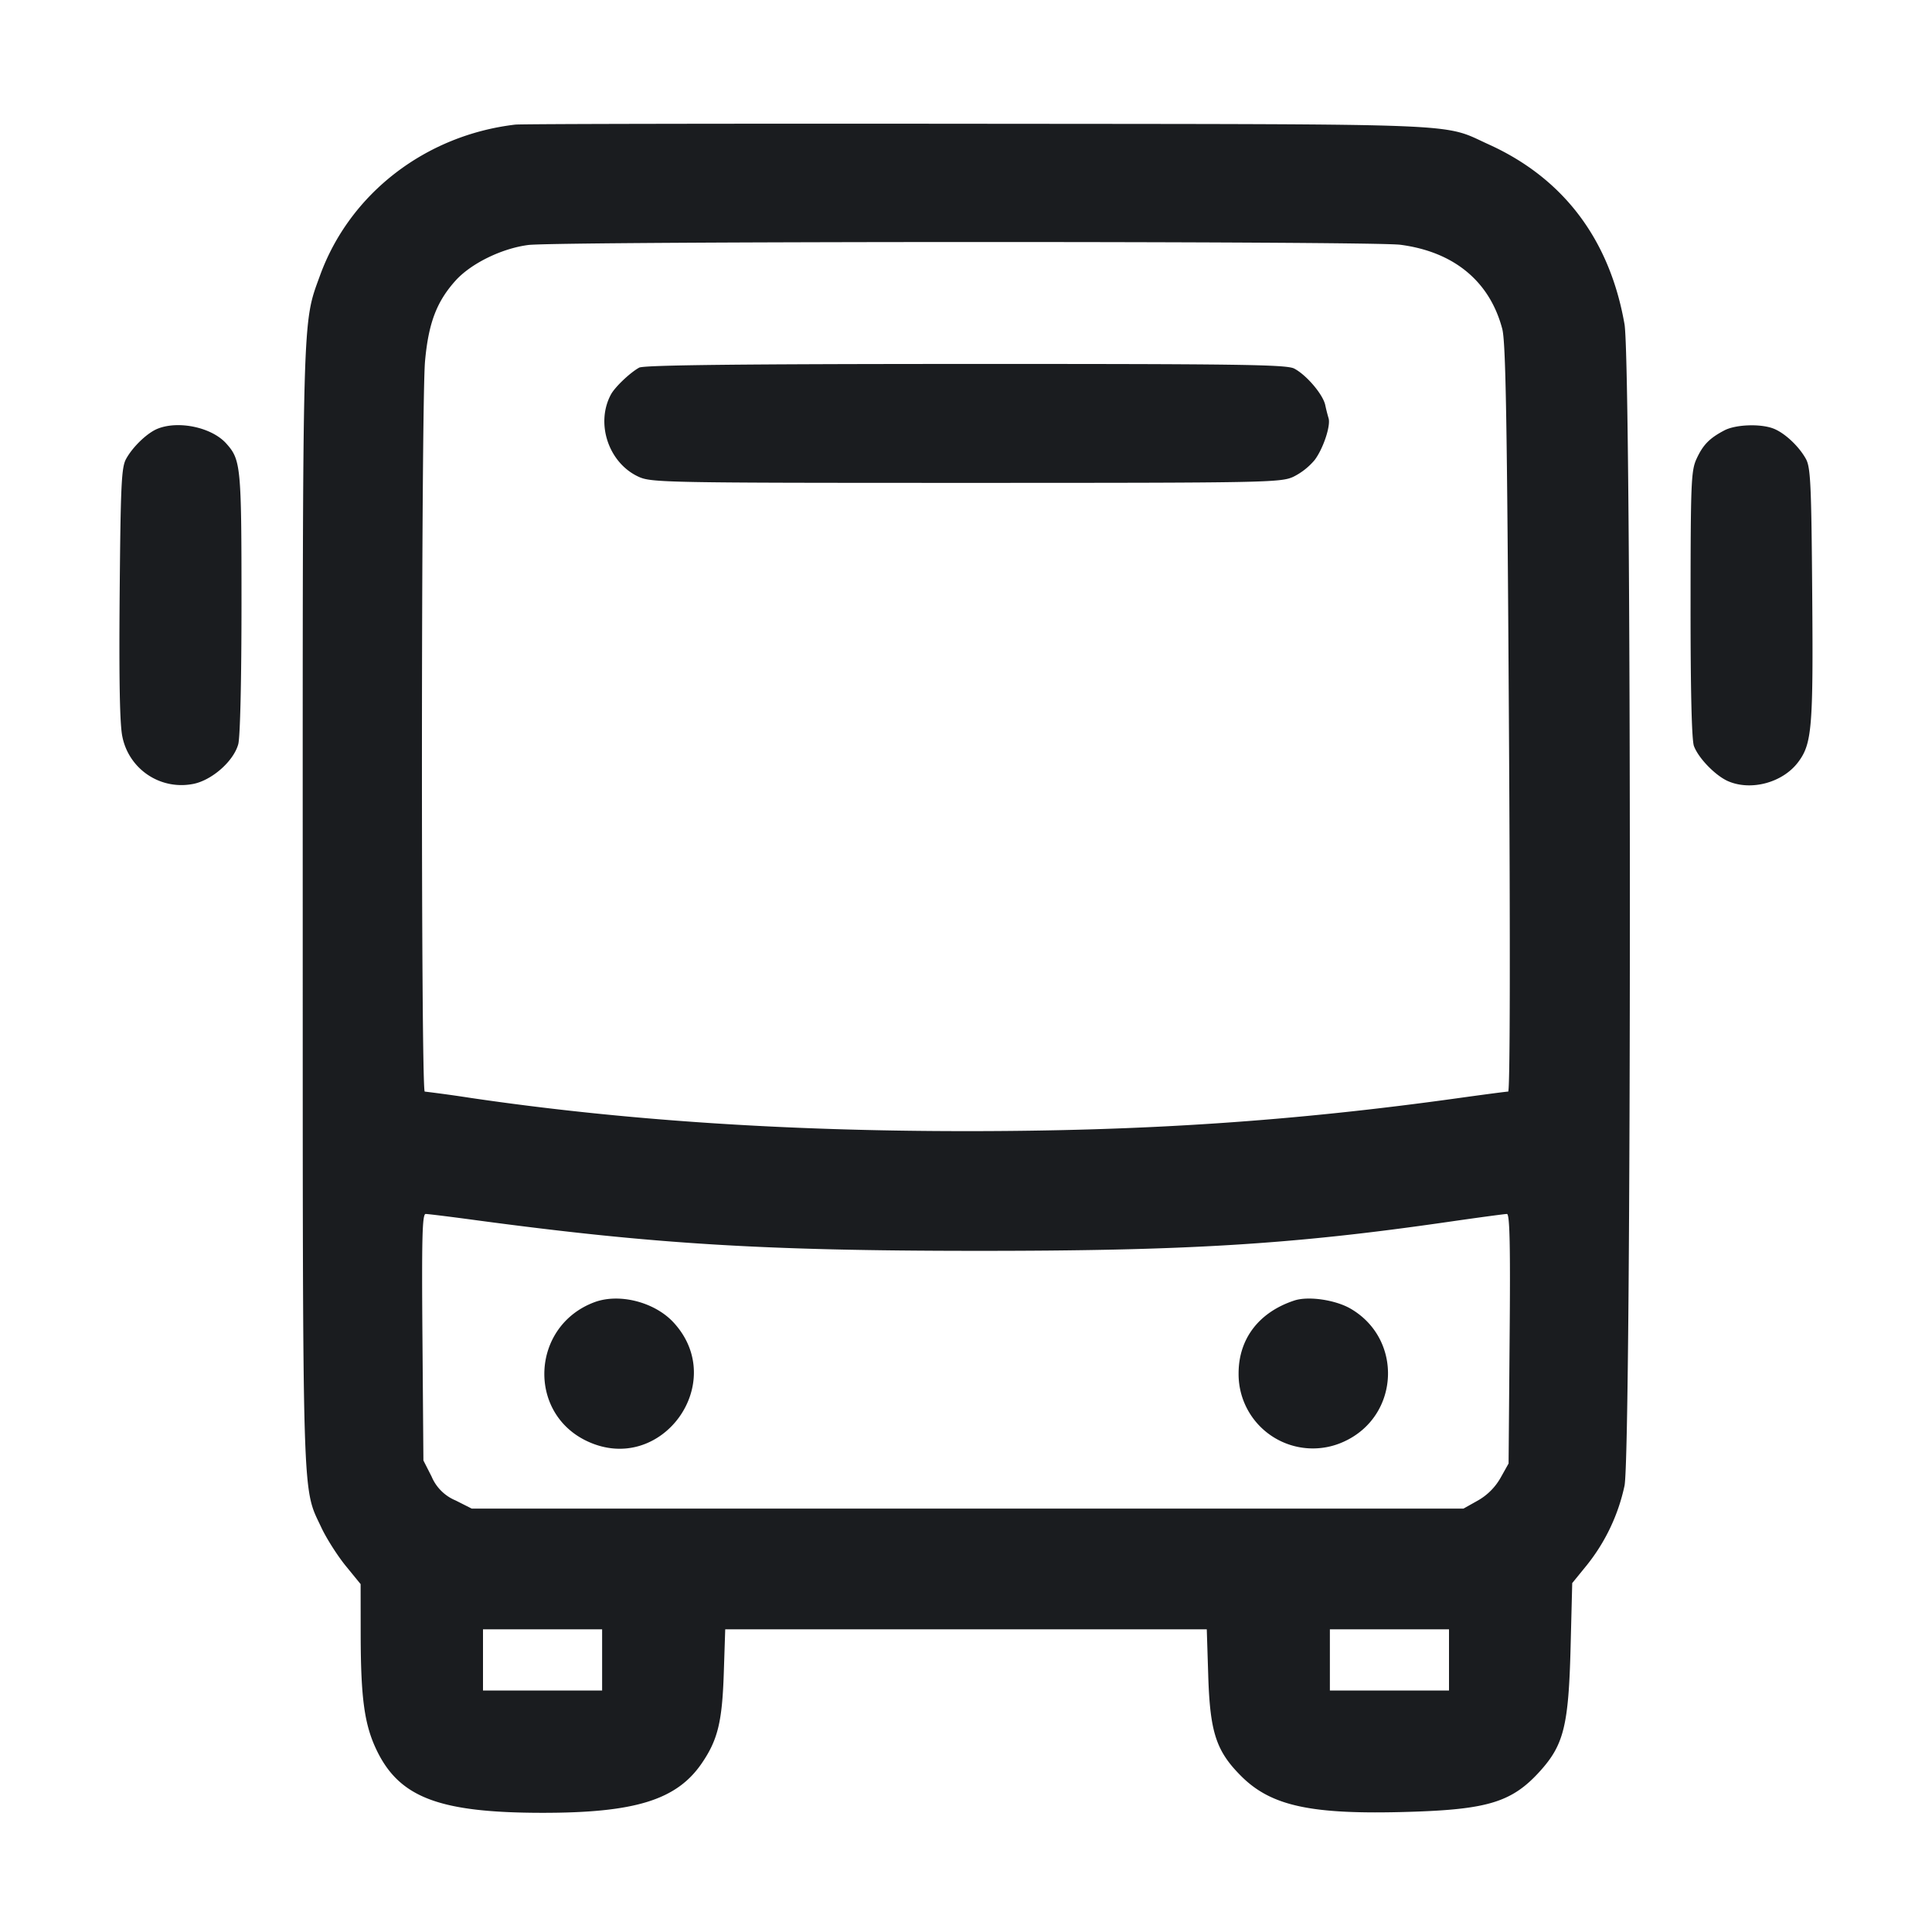 <svg xmlns="http://www.w3.org/2000/svg" width="32" height="32" fill="none"><path fill="#1A1C1F" fill-rule="evenodd" d="M8.533 2.064c-1.489.176-2.741 1.144-3.233 2.5-.295.812-.287.494-.286 10.47.001 10.06-.013 9.579.309 10.268.084.179.265.463.401.631l.249.305.001.841c.002 1.062.063 1.497.271 1.923.378.773 1.038 1.021 2.724 1.024 1.543.002 2.234-.211 2.65-.814.269-.391.342-.689.369-1.492l.024-.733h7.976l.024.76c.029.945.131 1.256.545 1.67.499.499 1.164.642 2.776.593 1.316-.039 1.715-.163 2.179-.679.39-.434.469-.754.502-2.047l.027-1.063.242-.297a3.16 3.16 0 0 0 .624-1.315c.118-.56.119-18.559 0-19.239-.245-1.402-1.01-2.416-2.247-2.977-.789-.358-.227-.335-8.473-.343-4.107-.004-7.551.002-7.654.014m14.661 1.99c.887.116 1.48.605 1.688 1.393.058.221.08 1.506.11 6.454.024 3.835.019 6.179-.012 6.179-.027 0-.385.047-.795.104-2.772.387-5.227.552-8.185.551-2.991 0-5.706-.182-8.205-.55a23 23 0 0 0-.76-.105c-.065 0-.06-11.382.005-12.098.057-.631.192-.986.506-1.335.257-.284.764-.532 1.203-.589.491-.063 13.958-.067 14.445-.004M10.587 6.089c-.151.083-.399.319-.467.443-.261.482-.039 1.139.46 1.366.21.095.455.1 5.42.1s5.21-.005 5.42-.1a1.1 1.1 0 0 0 .355-.279c.142-.188.269-.57.23-.693a3 3 0 0 1-.055-.218c-.039-.178-.313-.499-.515-.604-.128-.066-.923-.077-5.446-.076-3.758.001-5.327.019-5.402.061M2.613 7.1c-.172.068-.412.297-.524.5-.078.14-.091.423-.107 2.24-.012 1.441.002 2.167.045 2.362a.997.997 0 0 0 1.147.787c.313-.047.691-.37.772-.662.032-.115.054-1.06.054-2.342 0-2.27-.01-2.37-.255-2.642-.239-.264-.785-.381-1.132-.243m25.947.029c-.247.13-.353.239-.46.471-.09.196-.098.393-.099 2.41-.001 1.422.019 2.249.056 2.347.076.203.359.493.568.583.38.163.898.023 1.153-.31.234-.307.256-.563.238-2.796-.014-1.813-.027-2.094-.105-2.234-.117-.211-.355-.433-.541-.503-.217-.082-.625-.066-.81.032M7.897 20.212c2.923.392 4.746.504 8.236.506 3.506.002 5.257-.104 7.849-.479.504-.073.944-.132.978-.132.046 0 .058.524.044 2.066l-.017 2.067-.134.239a1 1 0 0 1-.374.374l-.239.134H7.813l-.265-.134a.74.74 0 0 1-.4-.398l-.135-.265-.016-2.042c-.013-1.651-.003-2.041.053-2.041.039 0 .42.047.847.105m1.95 1.356c-1.05.391-1.123 1.837-.117 2.305 1.227.571 2.346-.977 1.424-1.971-.313-.337-.896-.486-1.307-.334m11.593-.028c-.587.192-.925.634-.925 1.207a1.23 1.23 0 0 0 1.755 1.126c.911-.424.97-1.688.104-2.195-.252-.148-.701-.214-.934-.138M9.973 27.493V28H8v-1.013h1.973zm14.027 0V28h-1.973v-1.013H24z"/></svg>